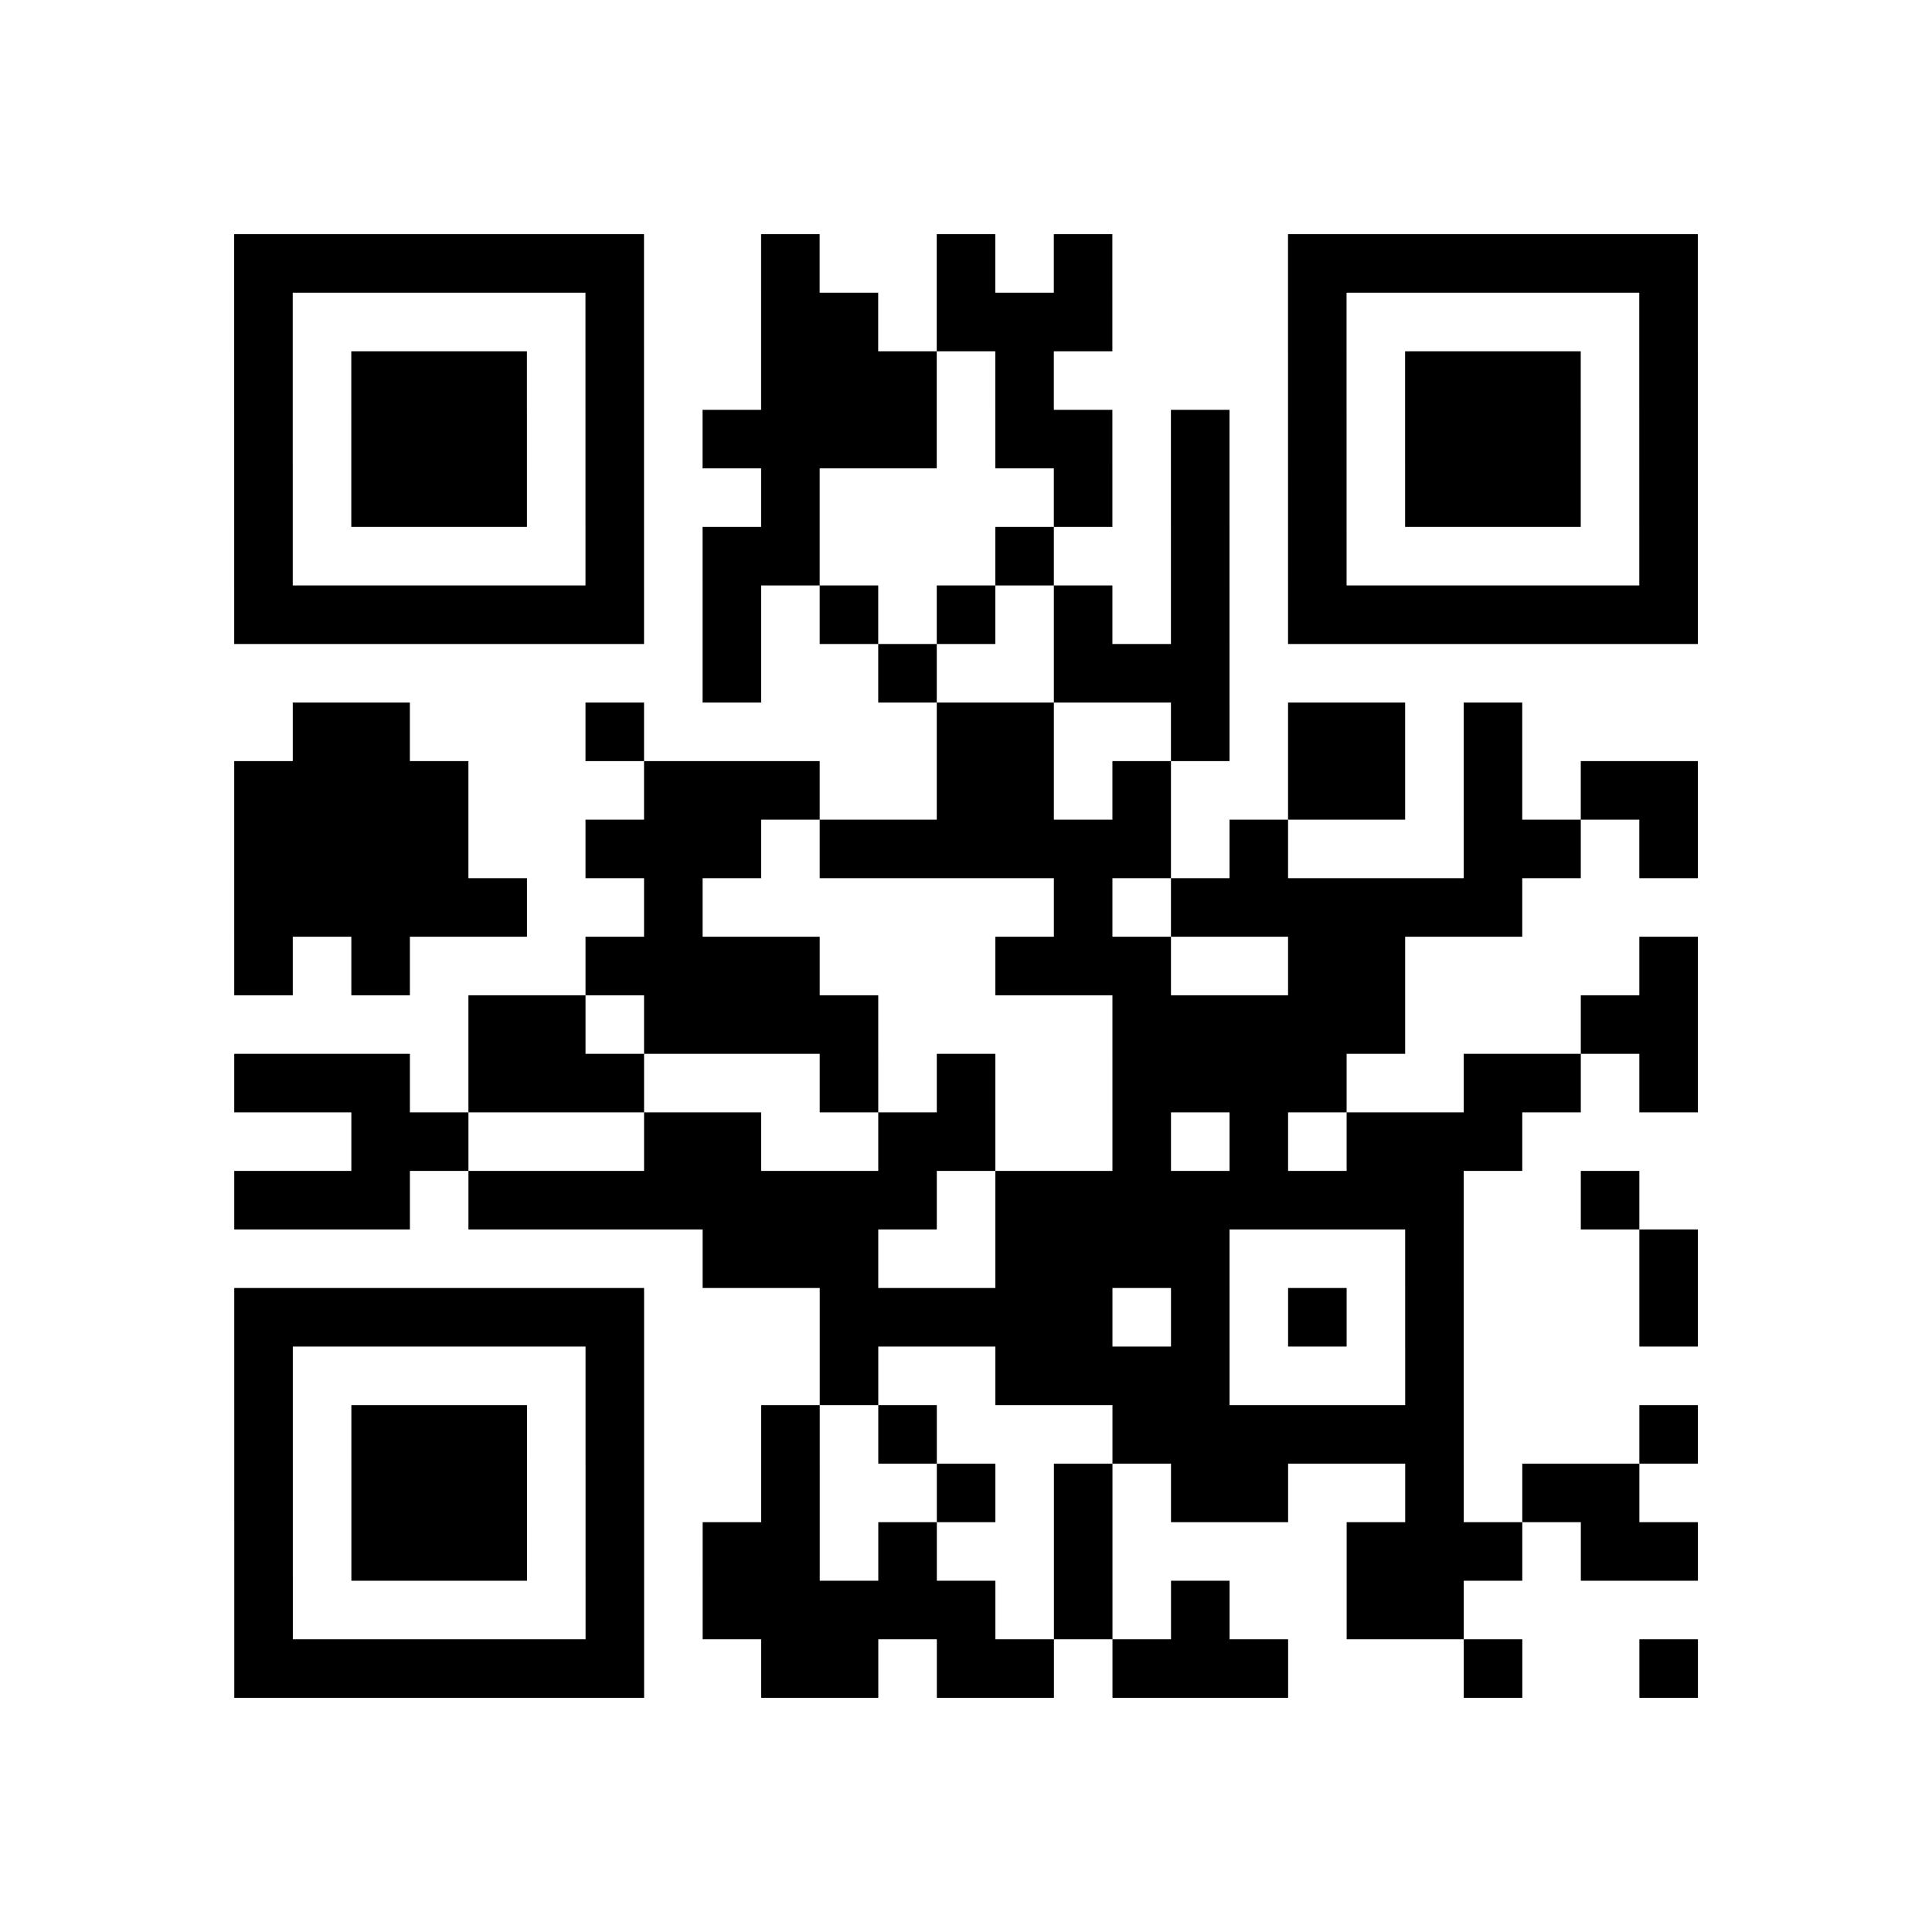 <?xml version="1.0" encoding="utf-8"?>
<svg xmlns="http://www.w3.org/2000/svg" width="132" height="132" class="segno"><path transform="scale(4)" class="qrline" stroke="#000" d="M4 4.5h7m2 0h1m2 0h1m1 0h1m3 0h7m-25 1h1m5 0h1m2 0h2m1 0h3m3 0h1m5 0h1m-25 1h1m1 0h3m1 0h1m2 0h3m1 0h1m4 0h1m1 0h3m1 0h1m-25 1h1m1 0h3m1 0h1m1 0h4m1 0h2m1 0h1m1 0h1m1 0h3m1 0h1m-25 1h1m1 0h3m1 0h1m2 0h1m4 0h1m1 0h1m1 0h1m1 0h3m1 0h1m-25 1h1m5 0h1m1 0h2m3 0h1m2 0h1m1 0h1m5 0h1m-25 1h7m1 0h1m1 0h1m1 0h1m1 0h1m1 0h1m1 0h7m-17 1h1m2 0h1m2 0h3m-16 1h2m3 0h1m5 0h2m2 0h1m1 0h2m1 0h1m-22 1h4m3 0h3m2 0h2m1 0h1m2 0h2m1 0h1m1 0h2m-25 1h4m2 0h3m1 0h6m1 0h1m3 0h2m1 0h1m-25 1h5m2 0h1m6 0h1m1 0h6m-22 1h1m1 0h1m3 0h4m3 0h3m2 0h2m4 0h1m-21 1h2m1 0h4m4 0h5m3 0h2m-25 1h3m1 0h3m3 0h1m1 0h1m2 0h4m2 0h2m1 0h1m-23 1h2m3 0h2m2 0h2m2 0h1m1 0h1m1 0h3m-22 1h3m1 0h8m1 0h8m2 0h1m-16 1h3m2 0h4m3 0h1m3 0h1m-25 1h7m3 0h5m1 0h1m1 0h1m1 0h1m3 0h1m-25 1h1m5 0h1m3 0h1m2 0h4m3 0h1m-21 1h1m1 0h3m1 0h1m2 0h1m1 0h1m3 0h6m3 0h1m-25 1h1m1 0h3m1 0h1m2 0h1m2 0h1m1 0h1m1 0h2m2 0h1m1 0h2m-24 1h1m1 0h3m1 0h1m1 0h2m1 0h1m2 0h1m4 0h3m1 0h2m-25 1h1m5 0h1m1 0h5m1 0h1m1 0h1m2 0h2m-21 1h7m2 0h2m1 0h2m1 0h3m3 0h1m2 0h1"/></svg>
